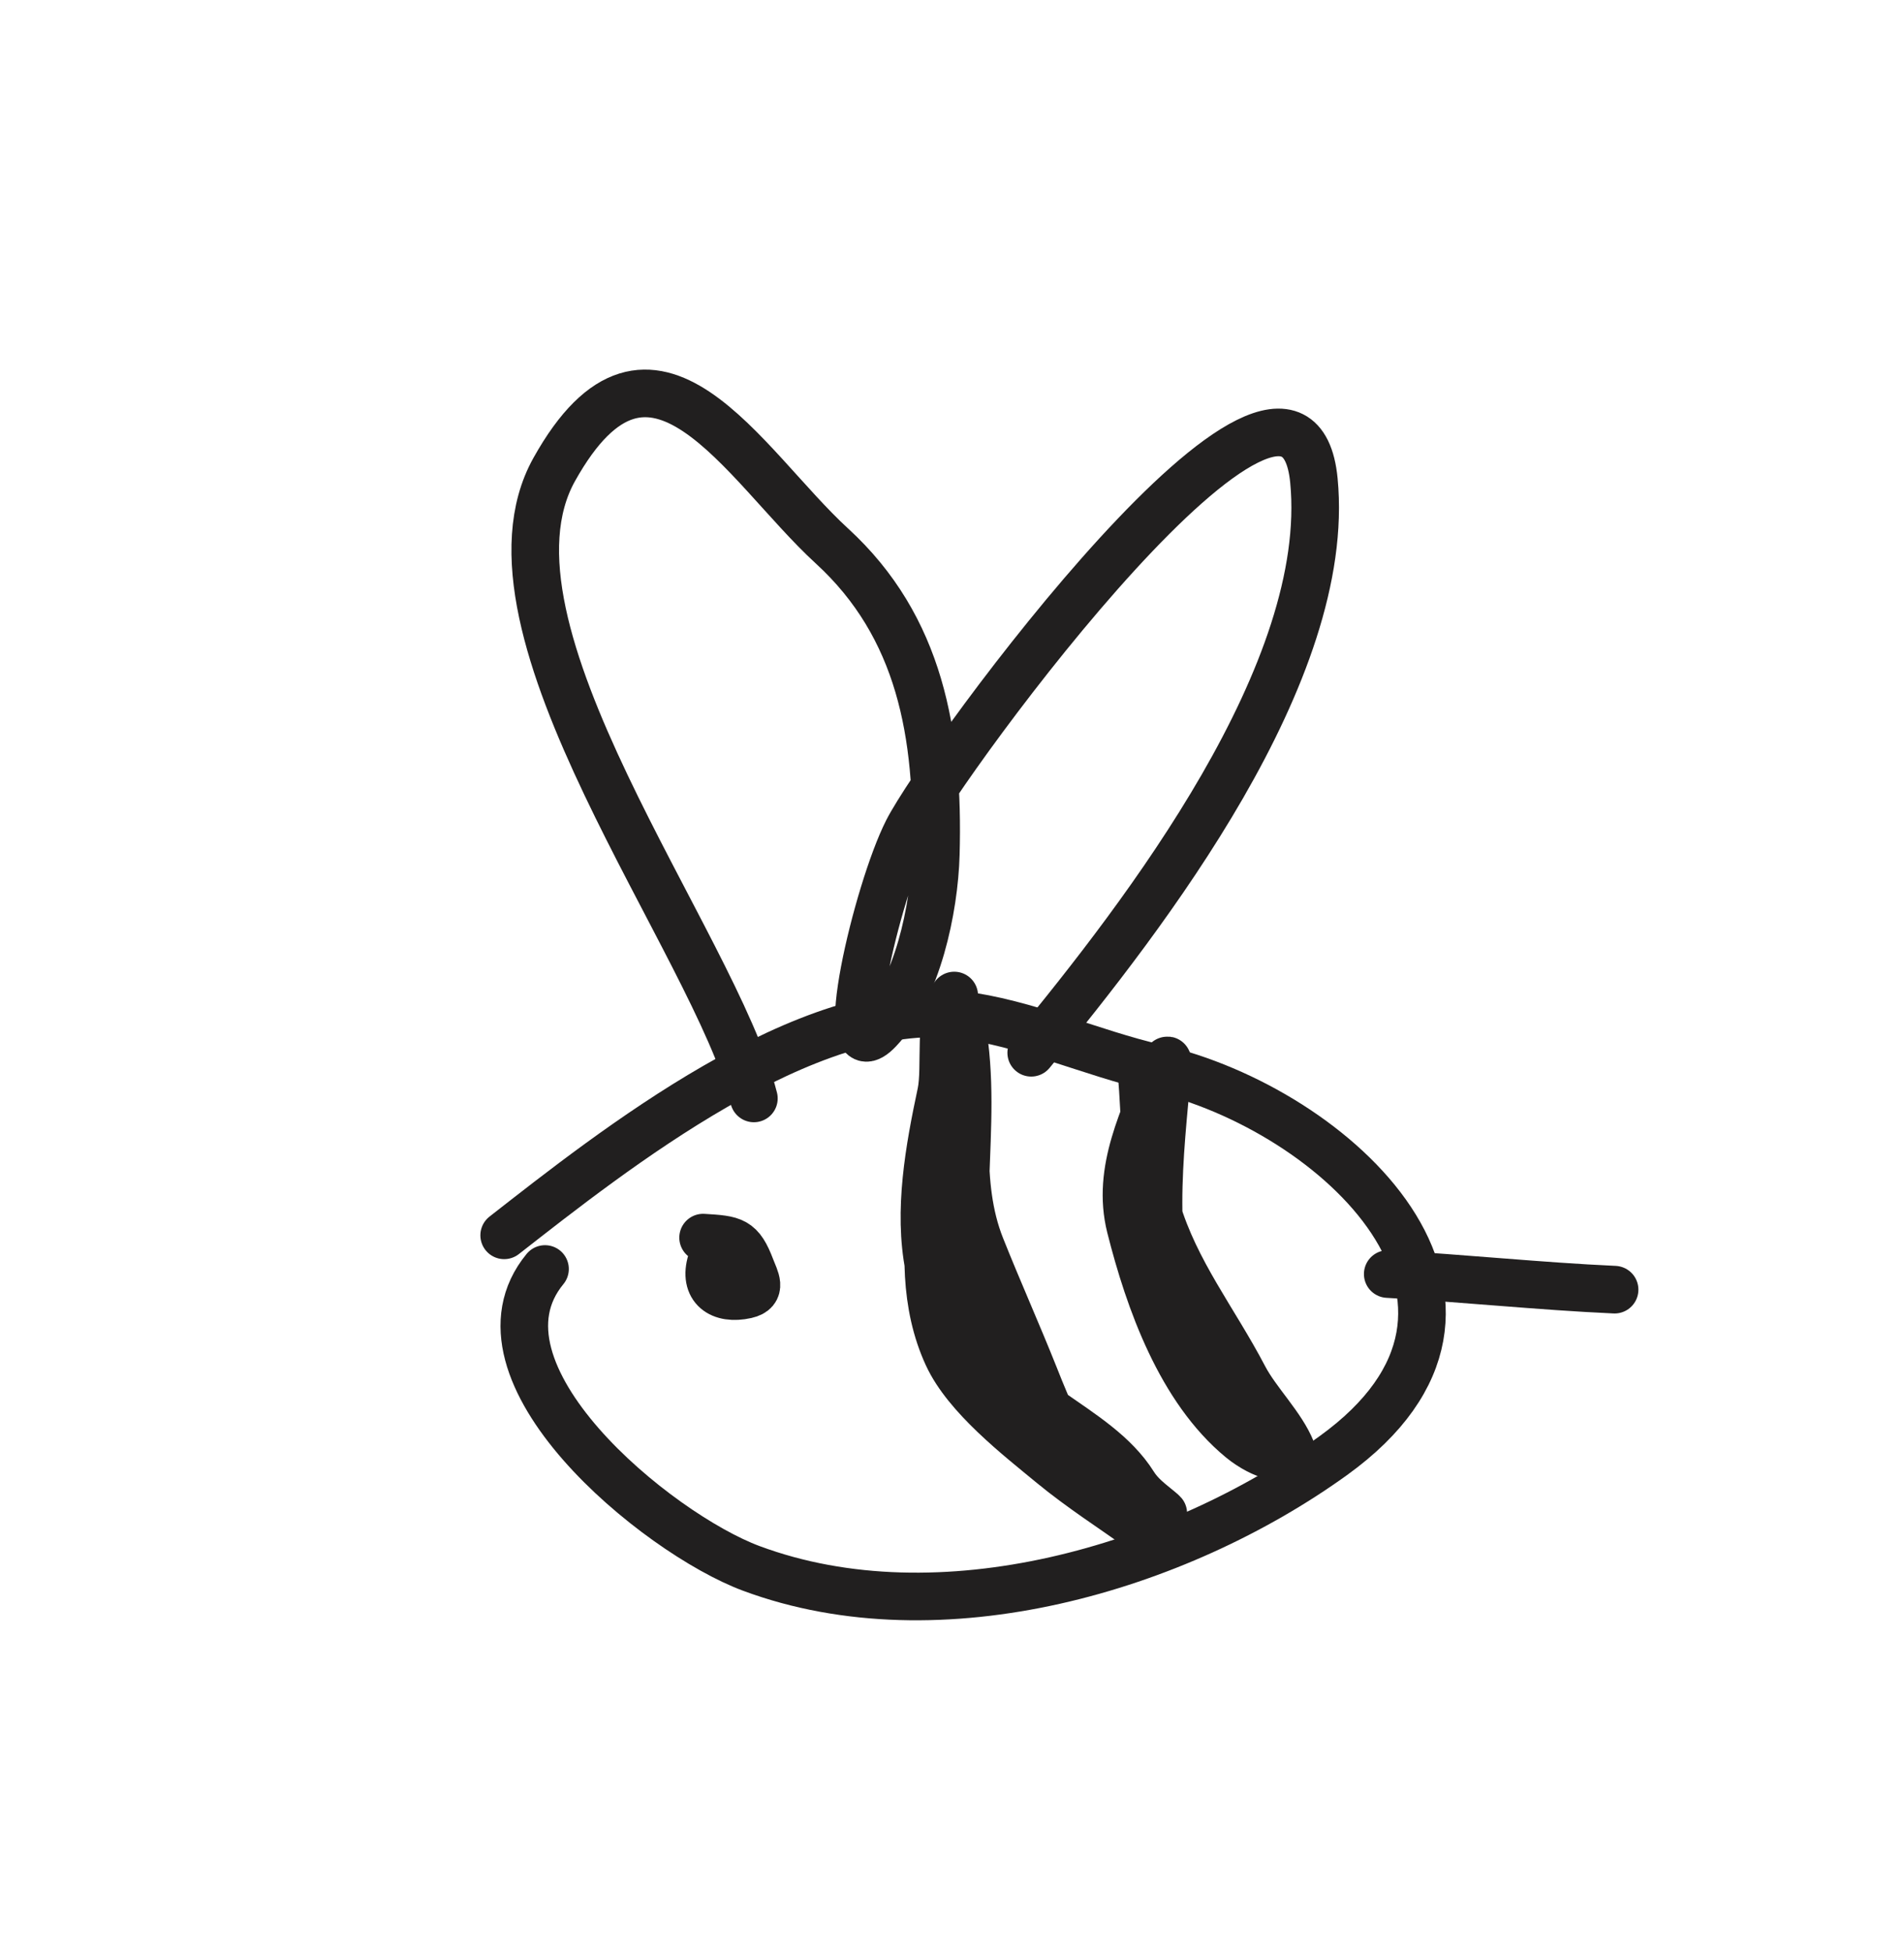 <svg width="40" height="41" viewBox="0 0 40 41" fill="none" xmlns="http://www.w3.org/2000/svg">
<path d="M10.592 25.942C12.874 24.16 16.942 20.931 20.162 21.311C21.54 21.474 22.93 22.115 24.282 22.425C28.067 23.292 32.441 27.374 28.008 30.57C24.735 32.929 19.756 34.412 15.785 32.937C13.795 32.198 9.67 28.81 11.45 26.649" stroke="#211F1F" stroke-linecap="round" stroke-linejoin="round"/>
<path d="M29.154 26.755C30.746 26.842 32.332 27.011 33.92 27.083" stroke="#211F1F" stroke-linecap="round" stroke-linejoin="round"/>
<path d="M15.838 23.067C15.005 19.776 9.78 13.199 11.643 9.86C13.695 6.184 15.623 9.768 17.477 11.465C19.331 13.163 19.73 15.42 19.66 17.94C19.628 19.091 19.272 20.776 18.461 21.629C17.491 22.649 18.427 18.704 19.064 17.45C19.833 15.937 27.199 5.917 27.603 10.09C27.992 14.111 24.069 19.188 21.664 22.108" stroke="#211F1F" stroke-linecap="round" stroke-linejoin="round"/>
<path d="M14.771 25.99C15.412 26.029 15.555 26.04 15.778 26.628C15.865 26.858 16.027 27.111 15.677 27.19C15.141 27.31 14.771 27.05 14.942 26.493C15.028 26.211 15.668 26.557 15.58 26.757C15.478 26.993 15.221 26.904 15.069 26.779C14.863 26.61 15.177 26.379 15.293 26.238" stroke="#211F1F" stroke-linecap="round" stroke-linejoin="round"/>
<path d="M23.98 22.514C24.074 23.489 24.024 24.46 24.303 25.399C24.694 26.711 25.515 27.735 26.136 28.923C26.404 29.435 26.932 29.943 27.136 30.461C27.409 31.157 26.03 29.443 25.566 28.856C24.527 27.542 23.963 26.727 23.929 25.01C23.918 24.449 24.111 23.573 24.28 23.043C24.555 22.179 24.585 21.81 24.462 23.152C24.295 24.966 24.141 27.015 25.124 28.623C25.498 29.235 25.907 29.721 26.456 30.173C27.181 30.77 26.516 30.585 26.074 30.221C24.803 29.175 24.14 27.321 23.748 25.768C23.445 24.566 24.043 23.461 24.463 22.368" stroke="#211F1F" stroke-linecap="round" stroke-linejoin="round"/>
<path d="M20.25 21.98C20.37 23.392 20.074 24.842 20.607 26.182C20.971 27.096 21.375 27.995 21.738 28.906C22.031 29.642 22.323 30.395 22.949 30.91C23.354 31.244 23.97 31.59 24.261 32.031C24.479 32.362 24.209 32.276 23.994 32.123C23.365 31.677 22.701 31.25 22.105 30.76C21.384 30.166 20.306 29.33 19.906 28.465C19.413 27.398 19.445 26.177 19.608 25.047C19.738 24.147 19.85 23.264 20.029 22.372C20.052 22.256 20.165 21.334 20.202 21.537C20.588 23.666 19.906 25.86 20.581 27.963C21.066 29.474 23.017 29.895 23.819 31.174C23.958 31.395 24.151 31.538 24.351 31.702C24.769 32.046 23.604 31.218 23.514 31.154C22.555 30.478 21.495 29.683 20.784 28.744C20.345 28.166 19.663 27.351 19.517 26.613C19.281 25.427 19.522 24.12 19.77 22.954C19.886 22.411 19.703 21.324 20.047 20.906" stroke="#211F1F" stroke-linecap="round" stroke-linejoin="round"/>
</svg>
